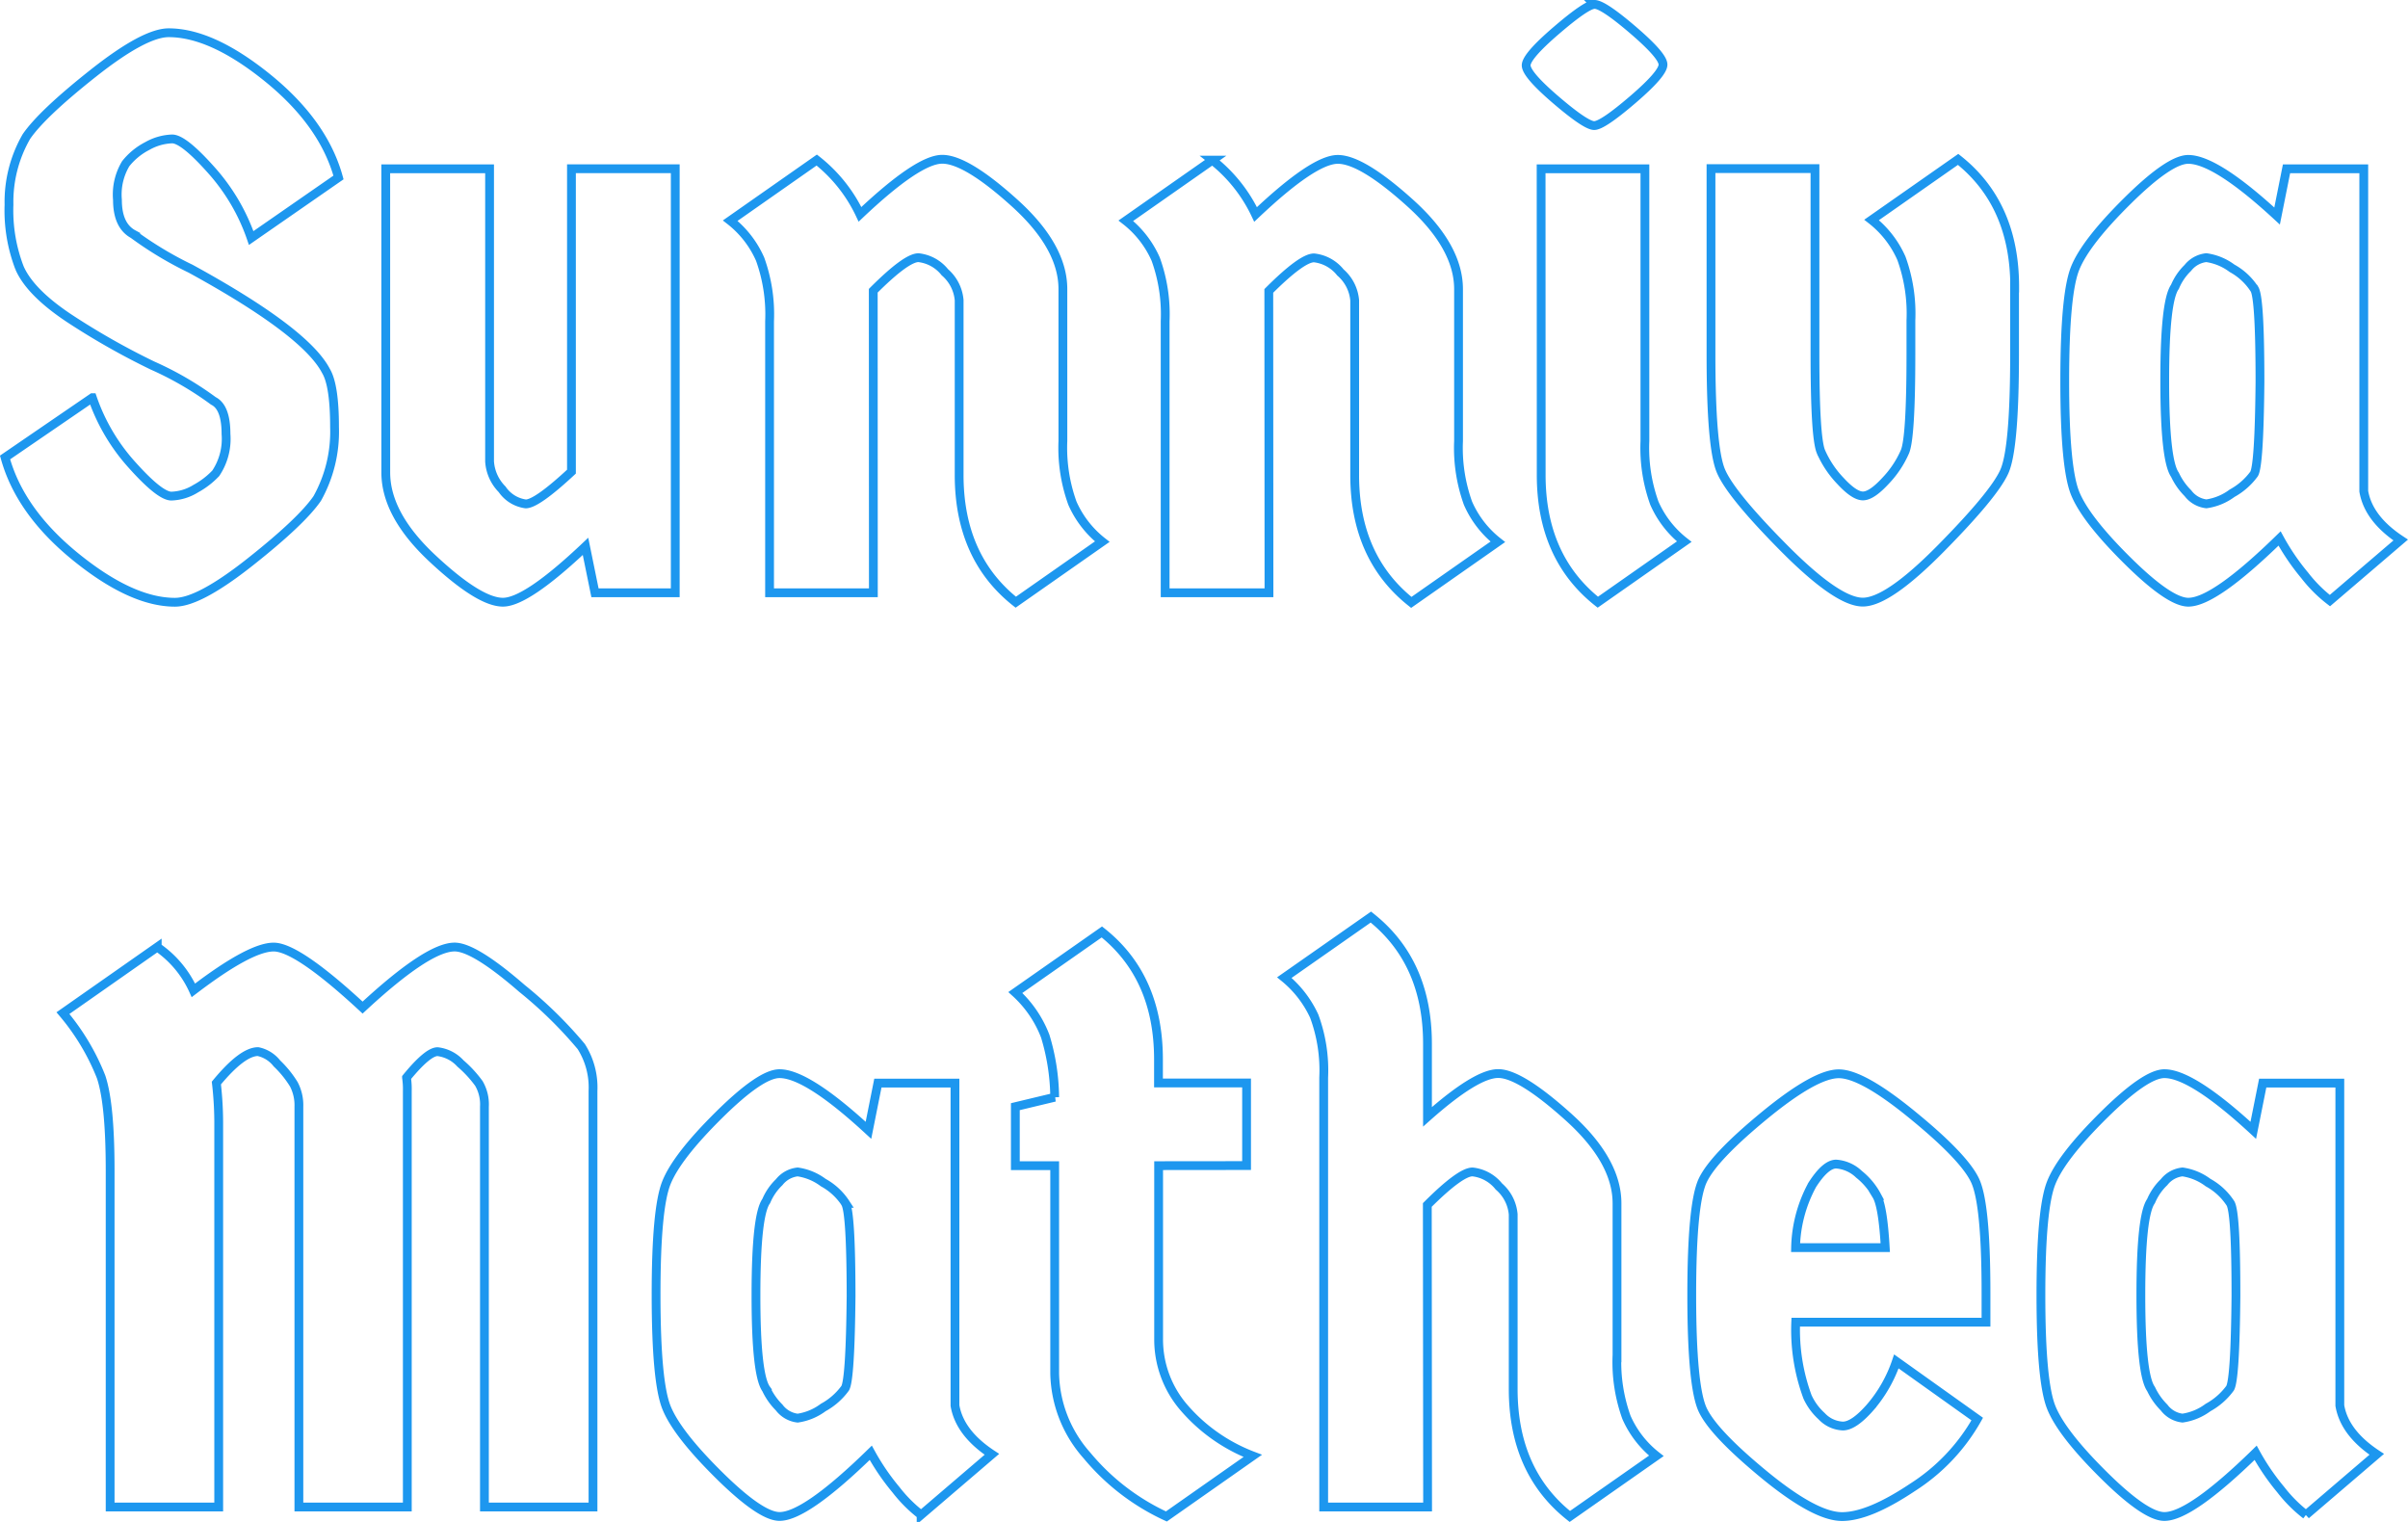 <svg id="Layer_1" data-name="Layer 1" xmlns="http://www.w3.org/2000/svg" viewBox="0 0 842.8 532.63"><defs><style>.cls-1{fill:none;stroke:#1d97ef;stroke-width:3.08px;}</style></defs><g id="Sunniva_Mathea" data-name="Sunniva Mathea"><path id="Path_6" data-name="Path 6" class="cls-1" d="M113.85,129.2q3,5,3,19.7a47.9,47.9,0,0,1-6.05,24.92q-5.5,8-23.39,22.16T61,210.15q-15.15,0-34.69-15.83T1.53,159.48l30.56-20.92a68,68,0,0,0,14,23.67Q55.76,173,59.75,173a17.18,17.18,0,0,0,8.53-2.62,28.05,28.05,0,0,0,7-5.37,21.63,21.63,0,0,0,3.58-13.76q0-9.36-4.4-11.56a113.58,113.58,0,0,0-21.34-12.39,255.82,255.82,0,0,1-29.31-16.65q-13.48-9-17.2-17.48A55.91,55.91,0,0,1,2.91,71,45.77,45.77,0,0,1,9,47.17q5.5-8,23.39-22.15T58.78,10.84q15.14,0,34.68,15.83t24.77,34.82L87.68,82.68a69.57,69.57,0,0,0-14-23.81Q64,48,60,48a18.81,18.81,0,0,0-8.68,2.48,23.1,23.1,0,0,0-7.56,6.19,21,21,0,0,0-2.89,12.66q0,9,5.5,12A126.1,126.1,0,0,0,66.48,93.42Q106.7,115.44,113.85,129.2Zm20.92-70.74h36.34v102.4a15.26,15.26,0,0,0,4.4,9.77,11.91,11.91,0,0,0,8.26,5.1q3.85,0,16-11.29v-106h36.33V206.83H208l-3.31-16.24q-20.64,19.54-28.9,19.54t-24.63-15.28q-16.38-15.27-16.38-30.15ZM305.44,206.83H269.11v-95a57,57,0,0,0-3.3-21.74,35,35,0,0,0-10.47-13.49l30.28-21.21a53,53,0,0,1,15.14,19q20.37-19.26,28.77-19.27t25.32,15.28q16.92,15.28,16.92,30.16V153.7a57.07,57.07,0,0,0,3.32,21.75,35.11,35.11,0,0,0,10.46,13.49l-30.27,21.19q-19.83-15.69-19.82-44.59V104.43a14.52,14.52,0,0,0-5-9.77,13.71,13.71,0,0,0-9.23-5.1q-4.27,0-15.83,11.57Zm138.46,0H407.56v-95a56.65,56.65,0,0,0-3.3-21.74A34.94,34.94,0,0,0,393.8,76.63l30.28-21.2a53.06,53.06,0,0,1,15.14,19Q459.59,55.15,468,55.16t25.33,15.28q16.92,15.27,16.92,30.15v53.13a57.12,57.12,0,0,0,3.3,21.75A34.94,34.94,0,0,0,524,189l-30.28,21.2q-19.83-15.71-19.82-44.6v-61.1a14.56,14.56,0,0,0-5-9.78,13.7,13.7,0,0,0-9.23-5.09q-4.26,0-15.83,11.56ZM539.15,58.46h36.33V153.7a57.09,57.09,0,0,0,3.3,21.75,35.11,35.11,0,0,0,10.46,13.49L559,210.13q-19.83-15.69-19.82-44.59ZM557.86.92q3,0,13.49,9T581.81,22q0,3.16-10.59,12.25t-13.49,9.08q-2.9,0-13.35-8.94T533.92,22.25q0-3.16,10.59-12.25T557.87.93Zm147,98.82v23.67q0,33-3.58,41t-22.16,26.84q-18.57,18.85-27.38,18.85t-27.53-18.85q-18.72-18.87-22.16-27.12t-3.44-40.74v-65H635v65q0,28.9,2.06,34a35,35,0,0,0,6.88,10.32q4.83,5.23,7.85,5.23t7.85-5.23a35,35,0,0,0,6.88-10.32q2.06-5.1,2.06-34V111.58a56.84,56.84,0,0,0-3.3-21.74,34.94,34.94,0,0,0-10.46-13.49l30.28-21.19q19.8,15.69,19.8,44.59ZM827.08,58.45V171.31q1.65,9.63,12.92,17.06l-24.77,21.2a48.66,48.66,0,0,1-8.81-8.81,80.13,80.13,0,0,1-8.81-12.93q-22.85,22.3-31.93,22.3-6.61,0-21.34-14.59T726,171.87q-3.59-9.08-3.58-39.23T726,93.42q3.57-9.09,18.3-23.67t21.34-14.59q9.63,0,31.1,19.82l3.3-16.52Zm-38.27,42.12a21.78,21.78,0,0,0-7.84-7.3,19.6,19.6,0,0,0-9-3.72,9.54,9.54,0,0,0-6.46,3.58A19.82,19.82,0,0,0,761,99.74q-3.59,5-3.58,32.89t3.58,32.9a22.6,22.6,0,0,0,4.54,6.46,9.45,9.45,0,0,0,6.46,3.72,19.71,19.71,0,0,0,9-3.72,23.51,23.51,0,0,0,7.69-6.75q1.79-3,2.06-32.2,0-29.16-1.91-32.47ZM104.37,526.79V386.68a15.74,15.74,0,0,0-1.78-7.85,36.48,36.48,0,0,0-5.92-7.3,11.3,11.3,0,0,0-6.6-4.12q-5.5,0-14.58,11A122.55,122.55,0,0,1,76.31,393V526.79h-38V409q0-23.39-3.17-32.76a79.86,79.86,0,0,0-13.35-22.3l33-23.12a36.75,36.75,0,0,1,12.66,15.14q19.82-15.13,28.08-15.14T126.67,352q22.86-21.19,32.21-21.19,6.88,0,23.54,14.46a149.28,149.28,0,0,1,20.78,20.37,26.65,26.65,0,0,1,4.11,15.54V526.79h-38V386.68a14.59,14.59,0,0,0-1.93-8.12,40.59,40.59,0,0,0-6.46-7,12.86,12.86,0,0,0-8-4.13q-3.45,0-10.88,9.08a27.18,27.18,0,0,1,.28,4.68V526.79ZM334,378.42V491.28q1.65,9.63,12.92,17.06l-24.77,21.2a49,49,0,0,1-8.81-8.81,80.49,80.49,0,0,1-8.81-12.92q-22.83,22.27-31.92,22.28-6.6,0-21.33-14.59t-18.31-23.67q-3.57-9.09-3.58-39.23t3.58-39.22q3.59-9.09,18.31-23.68t21.33-14.57q9.63,0,31.11,19.82l3.3-16.52Zm-38.26,42.11a21.87,21.87,0,0,0-7.85-7.29,19.55,19.55,0,0,0-8.95-3.72,9.51,9.51,0,0,0-6.46,3.58,19.82,19.82,0,0,0-4.54,6.61q-3.58,4.95-3.59,32.89t3.58,32.9a22.8,22.8,0,0,0,4.54,6.46,9.45,9.45,0,0,0,6.47,3.72,19.67,19.67,0,0,0,8.94-3.72,23.3,23.3,0,0,0,7.69-6.75q1.78-3,2.07-32.2Q297.61,423.84,295.69,420.53Zm109.54-13.21v60.83A36.49,36.49,0,0,0,414,491.83a60,60,0,0,0,24.22,17.06L408,530.09a79,79,0,0,1-27.8-21.34A44.43,44.43,0,0,1,368.9,480V407.32H355.13V386.68l13.77-3.3A75.72,75.72,0,0,0,365.59,362a39.83,39.83,0,0,0-10.46-15.27l30.28-21.2q19.81,15.69,19.82,44.59v8.26h30.83v28.91Zm94.14,119.47H463.05V376.49A54.72,54.72,0,0,0,459.74,355a37.81,37.81,0,0,0-10.46-13.49l30.28-21.19q19.81,15.69,19.82,44.31v25.6q17.07-15.15,24.77-15.14t24.64,15.27q16.92,15.28,16.92,30.16v53.13a57,57,0,0,0,3.3,21.74,35,35,0,0,0,10.47,13.49L549.2,530.09q-19.82-15.69-19.82-44.59V424.39a14.48,14.48,0,0,0-5-9.77,13.69,13.69,0,0,0-9.23-5.1q-4.26,0-15.83,11.56Zm195.44-74.6v9.91h-66.6a67.56,67.56,0,0,0,4.13,26.15,20.73,20.73,0,0,0,4.95,6.75,10.75,10.75,0,0,0,7.43,3.44q3.85,0,9.63-6.61a48.36,48.36,0,0,0,9.09-16L691.79,496a67.77,67.77,0,0,1-22.71,23.95q-15.27,10.19-24.63,10.18t-27.12-14.58q-17.75-14.6-21.6-22.71t-3.86-40.19q0-32.07,3.86-40.19t21.6-22.71q17.76-14.58,26-14.58t26,14.59Q687.11,404.3,691,412.43t3.86,39.76Zm-38.24-34.41a24,24,0,0,0-6.2-7.43,12.82,12.82,0,0,0-8-3.58q-3.72,0-8.39,7.3A48,48,0,0,0,628.21,436H659.6Q658.76,421.37,656.57,417.78ZM818.7,378.42V491.28q1.65,9.63,12.92,17.06l-24.77,21.2a49,49,0,0,1-8.81-8.81,80.49,80.49,0,0,1-8.81-12.92Q766.39,530.1,757.3,530.1q-6.62,0-21.33-14.59t-18.31-23.67q-3.58-9.07-3.58-39.22t3.58-39.23q3.58-9.09,18.31-23.67t21.33-14.59q9.63,0,31.11,19.82l3.3-16.52Zm-38.27,42.11a21.87,21.87,0,0,0-7.85-7.29,19.56,19.56,0,0,0-8.94-3.72,9.46,9.46,0,0,0-6.46,3.58,19.85,19.85,0,0,0-4.55,6.61q-3.57,4.95-3.57,32.89t3.57,32.89a22.88,22.88,0,0,0,4.55,6.47,9.38,9.38,0,0,0,6.46,3.71,19.65,19.65,0,0,0,8.94-3.71,23.55,23.55,0,0,0,7.7-6.75q1.79-3,2.06-32.2Q782.36,423.84,780.43,420.53Z" transform="translate(0.24 0.62)"/></g></svg>